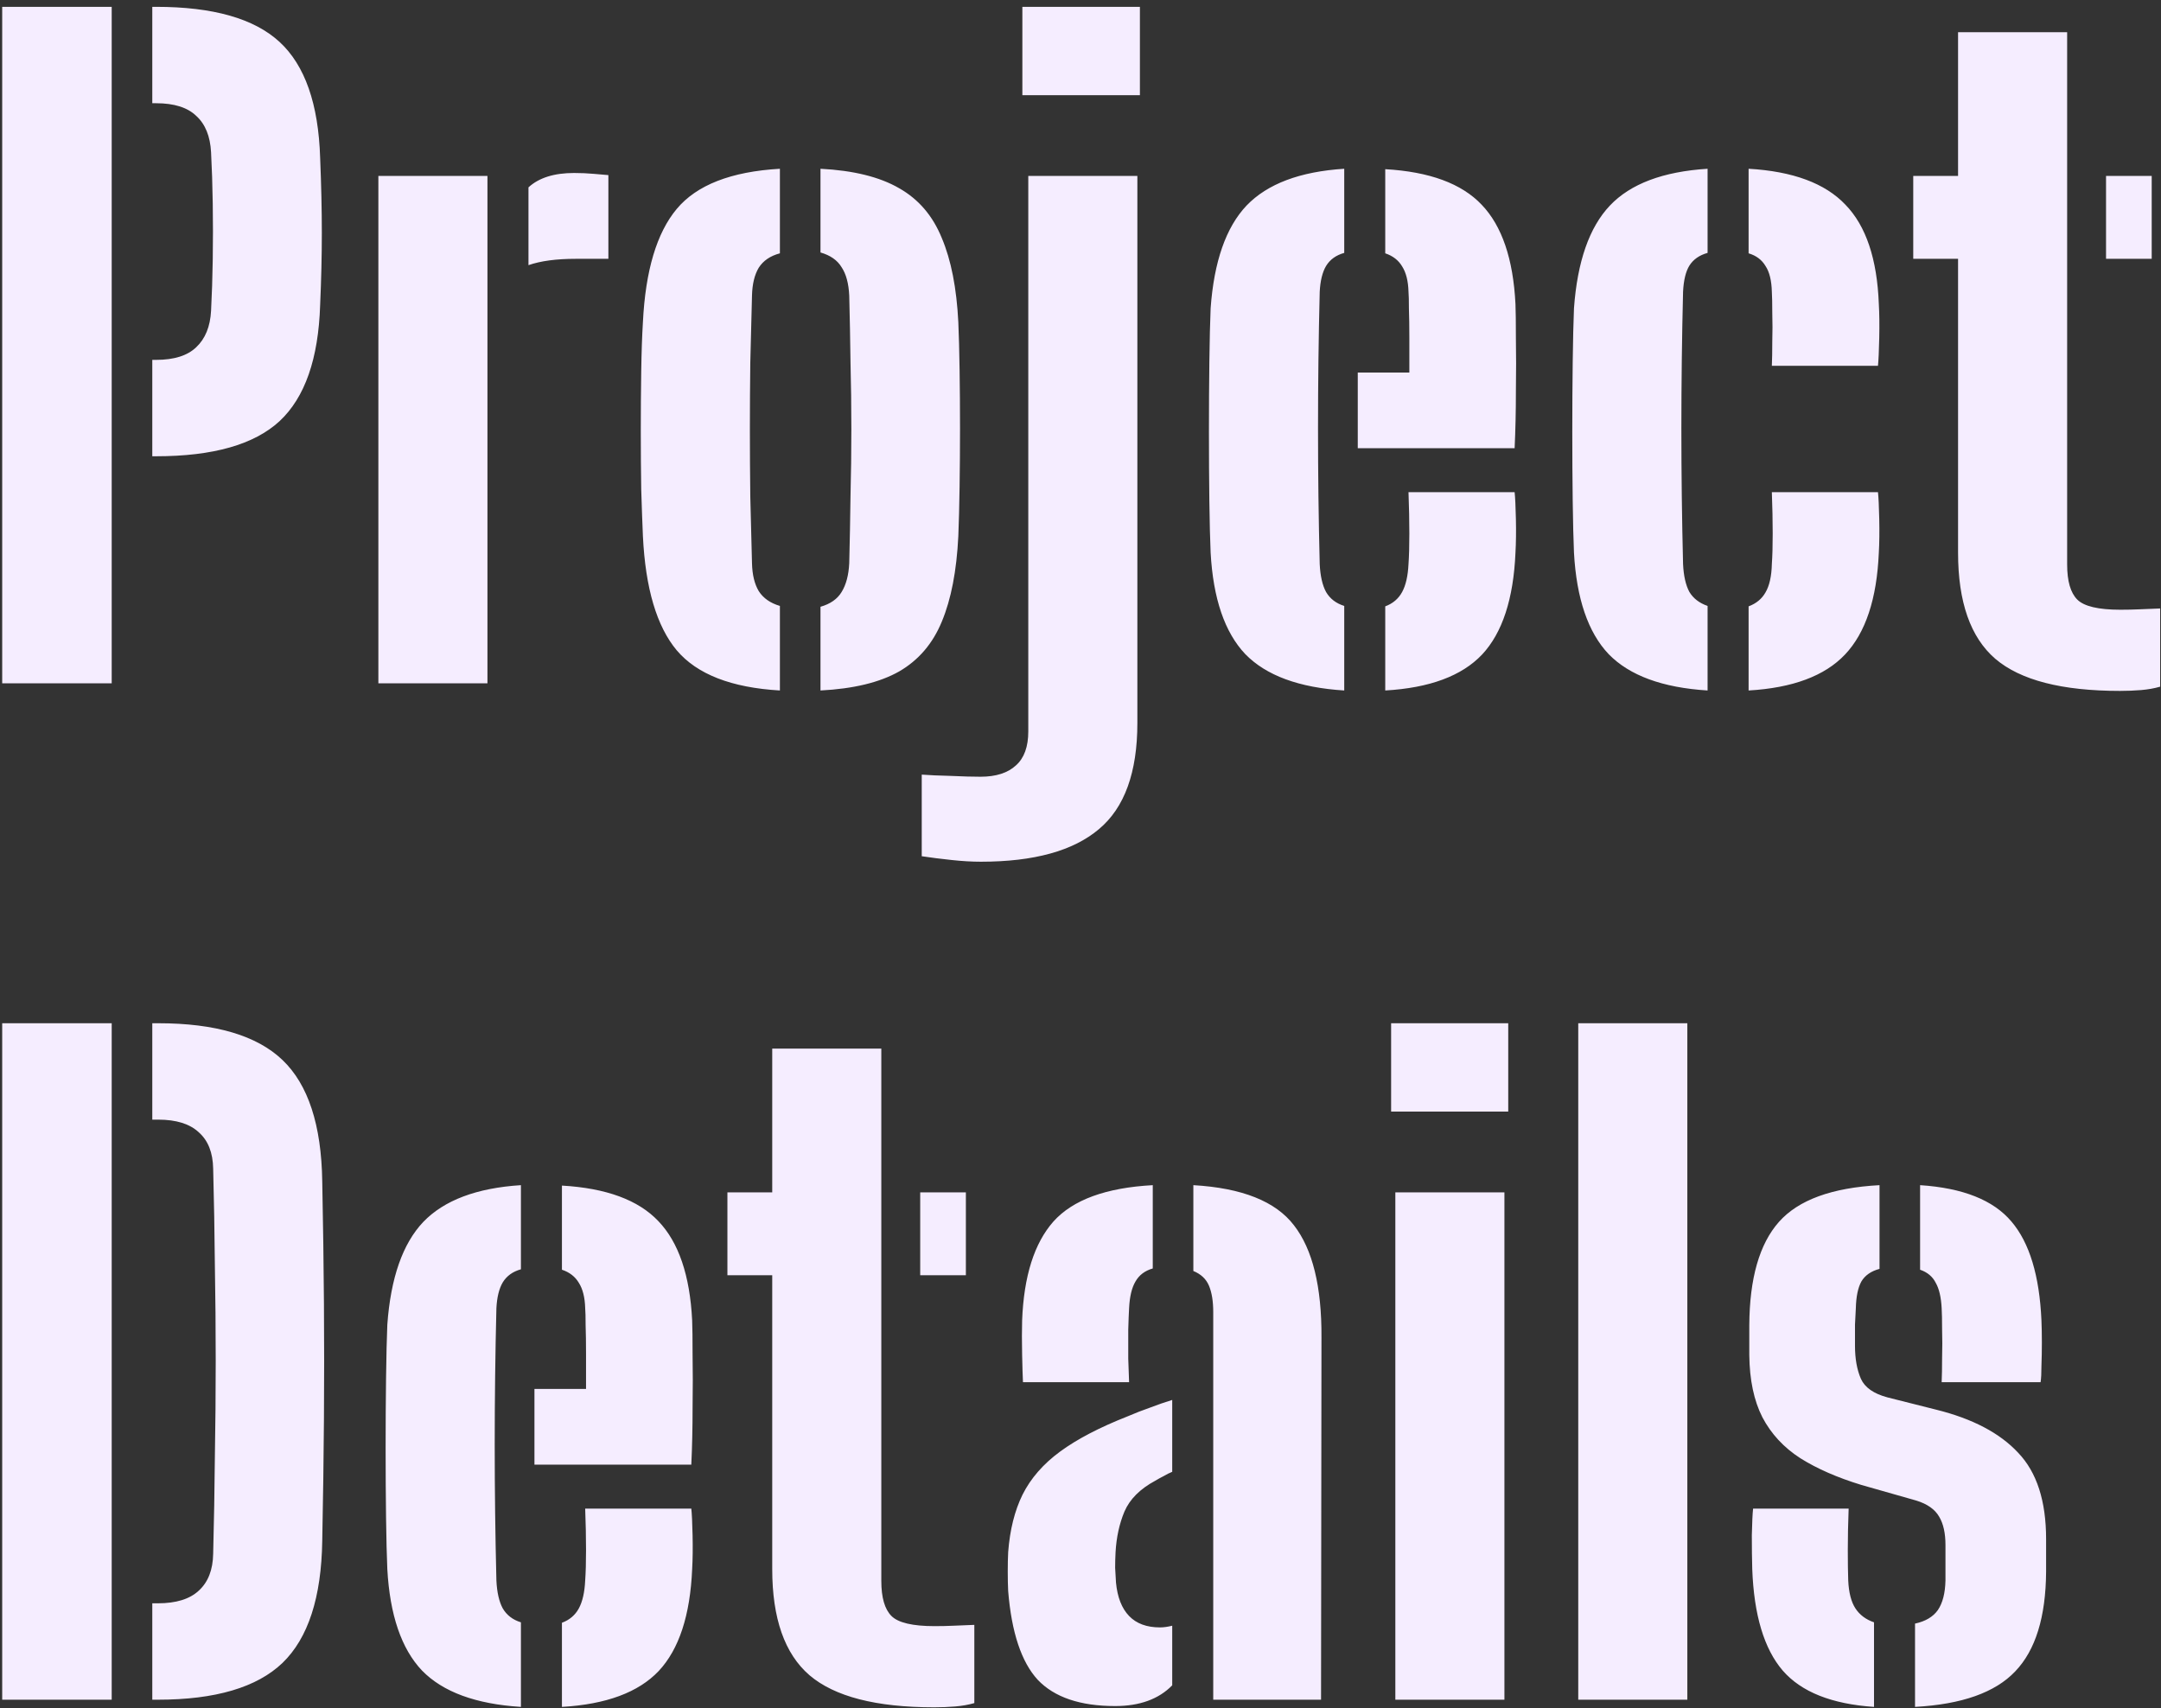 <svg width="253" height="200" viewBox="0 0 253 200" fill="none" xmlns="http://www.w3.org/2000/svg">
<rect x="0" y="0" width="253" height="200" fill="#333333" stroke="none"/>
<path d="M0.257 80V0.8H13.078V80H0.257ZM17.829 53.419V42.133H18.275C20.387 42.133 21.954 41.638 22.977 40.648C24.034 39.657 24.611 38.239 24.71 36.391C24.809 34.51 24.875 32.496 24.908 30.352C24.941 28.174 24.941 26.012 24.908 23.867C24.875 21.689 24.809 19.676 24.71 17.828C24.611 15.947 24.034 14.528 22.977 13.571C21.954 12.581 20.387 12.086 18.275 12.086H17.829V0.8H18.275C24.941 0.8 29.759 2.17 32.729 4.909C35.699 7.647 37.283 12.168 37.481 18.471C37.613 21.672 37.679 24.61 37.679 27.282C37.679 29.922 37.613 32.727 37.481 35.697C37.283 42.001 35.699 46.538 32.729 49.31C29.759 52.049 24.941 53.419 18.275 53.419H17.829ZM44.298 80V20.6H57.069V80H44.298ZM61.871 31.044V21.936C63.092 20.814 64.874 20.253 67.217 20.253C68.009 20.253 68.768 20.287 69.494 20.352C70.253 20.419 70.83 20.468 71.226 20.501V30.302H67.415C65.138 30.302 63.29 30.549 61.871 31.044ZM75.269 62.774C75.203 61.256 75.137 59.425 75.071 57.279C75.038 55.102 75.021 52.825 75.021 50.449C75.021 48.039 75.038 45.73 75.071 43.519C75.104 41.275 75.17 39.344 75.269 37.727C75.566 31.688 76.886 27.266 79.229 24.461C81.572 21.656 85.598 20.088 91.307 19.759V29.659C90.185 29.956 89.36 30.517 88.832 31.341C88.337 32.166 88.073 33.255 88.04 34.608C87.974 37.182 87.908 39.789 87.842 42.429C87.809 45.036 87.792 47.66 87.792 50.3C87.792 52.907 87.809 55.531 87.842 58.17C87.908 60.778 87.974 63.368 88.04 65.942C88.073 67.295 88.337 68.384 88.832 69.209C89.36 70.034 90.185 70.612 91.307 70.942V80.841C85.631 80.511 81.605 78.944 79.229 76.139C76.886 73.334 75.566 68.879 75.269 62.774ZM96.059 80.841V71.04C97.214 70.71 98.039 70.133 98.534 69.308C99.062 68.45 99.359 67.328 99.425 65.942C99.491 63.335 99.54 60.728 99.573 58.121C99.639 55.514 99.672 52.891 99.672 50.251C99.672 47.611 99.639 44.987 99.573 42.38C99.54 39.773 99.491 37.182 99.425 34.608C99.359 33.19 99.062 32.084 98.534 31.292C98.039 30.467 97.214 29.89 96.059 29.559V19.759C99.92 19.956 102.989 20.715 105.266 22.035C107.543 23.323 109.209 25.27 110.265 27.877C111.354 30.451 111.998 33.734 112.196 37.727C112.262 39.245 112.311 41.093 112.344 43.271C112.377 45.449 112.394 47.742 112.394 50.151C112.394 52.528 112.377 54.821 112.344 57.032C112.311 59.243 112.262 61.157 112.196 62.774C111.998 66.833 111.354 70.166 110.265 72.773C109.209 75.347 107.543 77.294 105.266 78.614C102.989 79.901 99.92 80.644 96.059 80.841ZM119.694 11.146V0.8H133.455V11.146H119.694ZM114.843 100.889C113.787 100.889 112.649 100.823 111.428 100.691C110.174 100.559 109.002 100.411 107.913 100.246V90.692C108.771 90.758 109.893 90.808 111.279 90.841C112.665 90.906 113.837 90.939 114.794 90.939C116.609 90.939 117.995 90.494 118.952 89.603C119.909 88.745 120.387 87.425 120.387 85.643V20.6H133.158V84.653C133.158 90.428 131.657 94.57 128.654 97.078C125.651 99.618 121.047 100.889 114.843 100.889ZM141.735 64.704C141.669 63.187 141.619 61.173 141.586 58.666C141.553 56.124 141.537 53.419 141.537 50.547C141.537 47.676 141.553 44.954 141.586 42.38C141.619 39.773 141.669 37.678 141.735 36.093C142.131 30.616 143.533 26.606 145.942 24.065C148.384 21.524 152.196 20.088 157.377 19.759V29.609C156.42 29.873 155.71 30.384 155.248 31.143C154.819 31.869 154.572 32.876 154.506 34.163C154.44 36.803 154.39 39.459 154.357 42.133C154.324 44.806 154.308 47.478 154.308 50.151C154.308 52.825 154.324 55.481 154.357 58.121C154.39 60.761 154.44 63.401 154.506 66.041C154.572 67.427 154.819 68.516 155.248 69.308C155.71 70.1 156.42 70.644 157.377 70.942V80.841C152.097 80.511 148.236 79.093 145.794 76.585C143.385 74.043 142.032 70.084 141.735 64.704ZM162.178 80.841V70.991C163.069 70.661 163.729 70.1 164.158 69.308C164.587 68.516 164.835 67.427 164.901 66.041C164.967 65.117 165 63.929 165 62.477C165 60.992 164.967 59.375 164.901 57.626H177.325C177.391 58.22 177.441 59.26 177.474 60.745C177.507 62.23 177.49 63.55 177.424 64.704C177.193 70.117 175.89 74.093 173.514 76.634C171.138 79.142 167.359 80.544 162.178 80.841ZM158.961 52.478V43.617H165C165 42.166 165 40.796 165 39.509C165 38.189 164.983 37.067 164.95 36.143C164.95 35.186 164.934 34.526 164.901 34.163C164.868 32.909 164.62 31.919 164.158 31.193C163.729 30.467 163.069 29.956 162.178 29.659V19.808C167.359 20.105 171.121 21.491 173.464 23.966C175.84 26.441 177.16 30.319 177.424 35.599C177.457 36.391 177.474 37.727 177.474 39.608C177.507 41.456 177.507 43.535 177.474 45.845C177.474 48.155 177.424 50.366 177.325 52.478H158.961ZM184.274 64.704C184.208 63.187 184.159 61.173 184.126 58.666C184.093 56.124 184.076 53.419 184.076 50.547C184.076 47.676 184.093 44.954 184.126 42.38C184.159 39.773 184.208 37.678 184.274 36.093C184.67 30.616 186.073 26.606 188.482 24.065C190.891 21.524 194.702 20.088 199.916 19.759V29.609C198.959 29.873 198.25 30.368 197.788 31.094C197.359 31.787 197.111 32.81 197.045 34.163C196.979 36.803 196.93 39.459 196.897 42.133C196.864 44.806 196.847 47.478 196.847 50.151C196.847 52.825 196.864 55.481 196.897 58.121C196.93 60.761 196.979 63.401 197.045 66.041C197.111 67.427 197.359 68.516 197.788 69.308C198.25 70.067 198.959 70.612 199.916 70.942V80.841C194.636 80.511 190.775 79.093 188.333 76.585C185.924 74.043 184.571 70.084 184.274 64.704ZM204.718 80.841V70.991C205.609 70.661 206.269 70.117 206.698 69.358C207.16 68.566 207.407 67.46 207.44 66.041C207.506 65.117 207.539 63.929 207.539 62.477C207.539 60.992 207.506 59.375 207.44 57.626H219.865C219.931 58.22 219.98 59.26 220.013 60.745C220.046 62.23 220.03 63.55 219.964 64.704C219.733 70.117 218.413 74.093 216.004 76.634C213.628 79.142 209.866 80.544 204.718 80.841ZM207.44 42.825C207.473 42.099 207.49 41.159 207.49 40.004C207.523 38.849 207.523 37.727 207.49 36.638C207.49 35.549 207.473 34.724 207.44 34.163C207.407 32.843 207.16 31.837 206.698 31.143C206.269 30.418 205.609 29.922 204.718 29.659V19.759C209.899 20.055 213.677 21.458 216.053 23.966C218.462 26.441 219.766 30.319 219.964 35.599C220.03 36.721 220.046 38.041 220.013 39.559C219.98 41.077 219.931 42.166 219.865 42.825H207.44ZM223.994 30.302V20.6H229.241V3.77H242.012V66.091C242.012 68.037 242.408 69.407 243.2 70.199C243.992 70.991 245.675 71.387 248.249 71.387C249.041 71.387 249.783 71.371 250.476 71.338C251.202 71.305 252.011 71.272 252.902 71.239V80.396C252.209 80.594 251.466 80.726 250.674 80.792C249.882 80.858 249.057 80.891 248.199 80.891C241.401 80.891 236.534 79.637 233.597 77.129C230.693 74.621 229.241 70.48 229.241 64.704V30.302H223.994ZM246.566 30.302V20.6H251.912V30.302H246.566ZM0.257 199V119.8H13.078V199H0.257ZM17.829 199V187.714H18.473C20.618 187.714 22.218 187.219 23.274 186.229C24.363 185.239 24.924 183.803 24.957 181.922C25.056 178.127 25.122 174.365 25.155 170.636C25.221 166.874 25.255 163.112 25.255 159.35C25.255 155.588 25.221 151.826 25.155 148.064C25.122 144.302 25.056 140.557 24.957 136.828C24.924 134.947 24.363 133.528 23.274 132.571C22.218 131.581 20.634 131.086 18.523 131.086H17.829V119.8H18.523C25.221 119.8 30.073 121.235 33.075 124.106C36.078 126.977 37.63 131.713 37.728 138.313C37.828 143.329 37.894 148.097 37.926 152.618C37.959 157.106 37.959 161.611 37.926 166.132C37.894 170.62 37.828 175.372 37.728 180.388C37.63 187.021 36.078 191.789 33.075 194.693C30.073 197.564 25.205 199 18.473 199H17.829ZM45.345 183.704C45.279 182.186 45.23 180.173 45.197 177.665C45.164 175.124 45.147 172.418 45.147 169.547C45.147 166.676 45.164 163.954 45.197 161.38C45.23 158.773 45.279 156.677 45.345 155.093C45.741 149.615 47.144 145.606 49.553 143.065C51.995 140.524 55.806 139.088 60.987 138.758V148.609C60.03 148.873 59.321 149.384 58.859 150.143C58.43 150.869 58.182 151.876 58.116 153.163C58.05 155.803 58.001 158.459 57.968 161.132C57.935 163.805 57.918 166.478 57.918 169.151C57.918 171.824 57.935 174.481 57.968 177.121C58.001 179.761 58.05 182.401 58.116 185.041C58.182 186.427 58.43 187.516 58.859 188.308C59.321 189.1 60.03 189.644 60.987 189.941V199.842C55.707 199.512 51.846 198.092 49.404 195.584C46.995 193.043 45.642 189.083 45.345 183.704ZM65.789 199.842V189.991C66.68 189.661 67.34 189.1 67.769 188.308C68.198 187.516 68.445 186.427 68.511 185.041C68.577 184.117 68.61 182.929 68.61 181.477C68.61 179.992 68.577 178.375 68.511 176.626H80.936C81.002 177.22 81.051 178.259 81.084 179.744C81.117 181.229 81.101 182.549 81.035 183.704C80.804 189.116 79.5 193.093 77.124 195.634C74.748 198.142 70.97 199.545 65.789 199.842ZM62.571 171.478V162.617H68.61C68.61 161.165 68.61 159.796 68.61 158.509C68.61 157.189 68.594 156.067 68.561 155.143C68.561 154.186 68.544 153.526 68.511 153.163C68.478 151.909 68.231 150.919 67.769 150.193C67.34 149.467 66.68 148.955 65.789 148.658V138.808C70.97 139.105 74.732 140.491 77.075 142.966C79.451 145.441 80.771 149.318 81.035 154.598C81.068 155.39 81.084 156.727 81.084 158.608C81.117 160.456 81.117 162.535 81.084 164.845C81.084 167.155 81.035 169.366 80.936 171.478H62.571ZM85.162 149.302V139.6H90.409V122.77H103.18V185.09C103.18 187.037 103.576 188.407 104.368 189.199C105.16 189.991 106.843 190.387 109.417 190.387C110.209 190.387 110.951 190.37 111.644 190.337C112.37 190.304 113.179 190.271 114.07 190.238V199.396C113.377 199.594 112.634 199.726 111.842 199.792C111.05 199.858 110.225 199.891 109.367 199.891C102.569 199.891 97.702 198.637 94.765 196.129C91.861 193.621 90.409 189.479 90.409 183.704V149.302H85.162ZM107.734 149.302V139.6H113.08V149.302H107.734ZM118.032 186.279C117.999 185.618 117.983 184.859 117.983 184.001C117.983 183.143 117.999 182.384 118.032 181.724C118.23 179.117 118.791 176.873 119.715 174.992C120.672 173.078 122.141 171.395 124.121 169.943C126.101 168.491 128.724 167.122 131.991 165.835C132.915 165.439 133.806 165.092 134.664 164.795C135.522 164.465 136.38 164.168 137.238 163.904V172.319C136.908 172.451 136.578 172.616 136.248 172.814C135.918 172.979 135.588 173.161 135.258 173.359C133.476 174.316 132.272 175.52 131.645 176.972C131.051 178.391 130.704 179.975 130.605 181.724C130.572 182.351 130.556 182.962 130.556 183.556C130.589 184.117 130.622 184.694 130.655 185.288C130.82 187.004 131.331 188.308 132.189 189.199C133.047 190.09 134.252 190.535 135.803 190.535C136.232 190.535 136.71 190.469 137.238 190.337V197.317C135.654 198.934 133.427 199.743 130.556 199.743C126.464 199.743 123.444 198.719 121.497 196.673C119.583 194.594 118.428 191.129 118.032 186.279ZM119.765 161.825C119.732 161.231 119.699 160.159 119.666 158.608C119.633 157.057 119.633 155.72 119.666 154.598C119.864 149.417 121.085 145.556 123.329 143.015C125.606 140.474 129.483 139.055 134.961 138.758V148.51C134.037 148.774 133.361 149.285 132.932 150.044C132.503 150.77 132.255 151.81 132.189 153.163C132.156 153.724 132.123 154.565 132.09 155.687C132.09 156.776 132.09 157.898 132.09 159.053C132.123 160.208 132.156 161.132 132.189 161.825H119.765ZM142.04 199V153.608C142.04 152.354 141.875 151.331 141.545 150.539C141.215 149.747 140.604 149.17 139.713 148.807V138.758C145.422 139.088 149.349 140.656 151.494 143.461C153.672 146.266 154.745 150.638 154.712 156.578L154.662 199H142.04ZM162.865 130.145V119.8H176.577V130.145H162.865ZM163.36 199V139.6H176.131V199H163.36ZM184.774 199V119.8H197.545V199H184.774ZM205.145 183.704C205.112 182.549 205.096 181.229 205.096 179.744C205.129 178.259 205.178 177.22 205.244 176.626H216.431C216.365 178.375 216.332 179.992 216.332 181.477C216.332 182.929 216.349 184.117 216.382 185.041C216.448 186.46 216.728 187.549 217.223 188.308C217.718 189.067 218.444 189.611 219.401 189.941V199.842C214.451 199.512 210.887 198.092 208.709 195.584C206.531 193.043 205.343 189.083 205.145 183.704ZM224.203 199.842V190.09C225.424 189.826 226.315 189.298 226.876 188.506C227.437 187.681 227.734 186.526 227.767 185.041C227.767 184.15 227.767 183.572 227.767 183.308C227.767 183.011 227.767 182.731 227.767 182.467C227.767 182.203 227.767 181.675 227.767 180.883C227.767 179.497 227.519 178.391 227.024 177.566C226.529 176.708 225.638 176.081 224.351 175.685L217.916 173.854C215.111 172.996 212.735 171.956 210.788 170.735C208.841 169.481 207.356 167.881 206.333 165.934C205.343 163.987 204.832 161.561 204.799 158.657C204.799 158.03 204.799 157.436 204.799 156.875C204.799 156.314 204.799 155.737 204.799 155.143C204.832 149.665 205.987 145.639 208.264 143.065C210.541 140.491 214.468 139.055 220.045 138.758V148.559C219.055 148.823 218.345 149.318 217.916 150.044C217.52 150.77 217.306 151.81 217.273 153.163C217.24 153.988 217.207 154.631 217.174 155.093C217.174 155.555 217.174 156.38 217.174 157.568C217.174 159.086 217.405 160.373 217.867 161.429C218.329 162.452 219.368 163.178 220.985 163.607L226.678 165.043C230.935 166.099 234.136 167.782 236.281 170.092C238.459 172.369 239.548 175.735 239.548 180.19C239.548 180.784 239.548 181.427 239.548 182.12C239.548 182.78 239.548 183.407 239.548 184.001C239.515 189.314 238.31 193.208 235.934 195.683C233.591 198.158 229.681 199.545 224.203 199.842ZM227.321 161.825C227.354 161.099 227.371 160.159 227.371 159.004C227.404 157.849 227.404 156.727 227.371 155.638C227.371 154.549 227.354 153.724 227.321 153.163C227.255 151.876 227.024 150.886 226.628 150.193C226.265 149.467 225.655 148.955 224.797 148.658V138.758C229.813 139.088 233.377 140.507 235.489 143.015C237.601 145.49 238.772 149.351 239.003 154.598C239.036 155.357 239.053 156.215 239.053 157.172C239.053 158.129 239.036 159.037 239.003 159.895C239.003 160.753 238.97 161.396 238.904 161.825H227.321Z" fill="#F5EDFF"/>
</svg>

